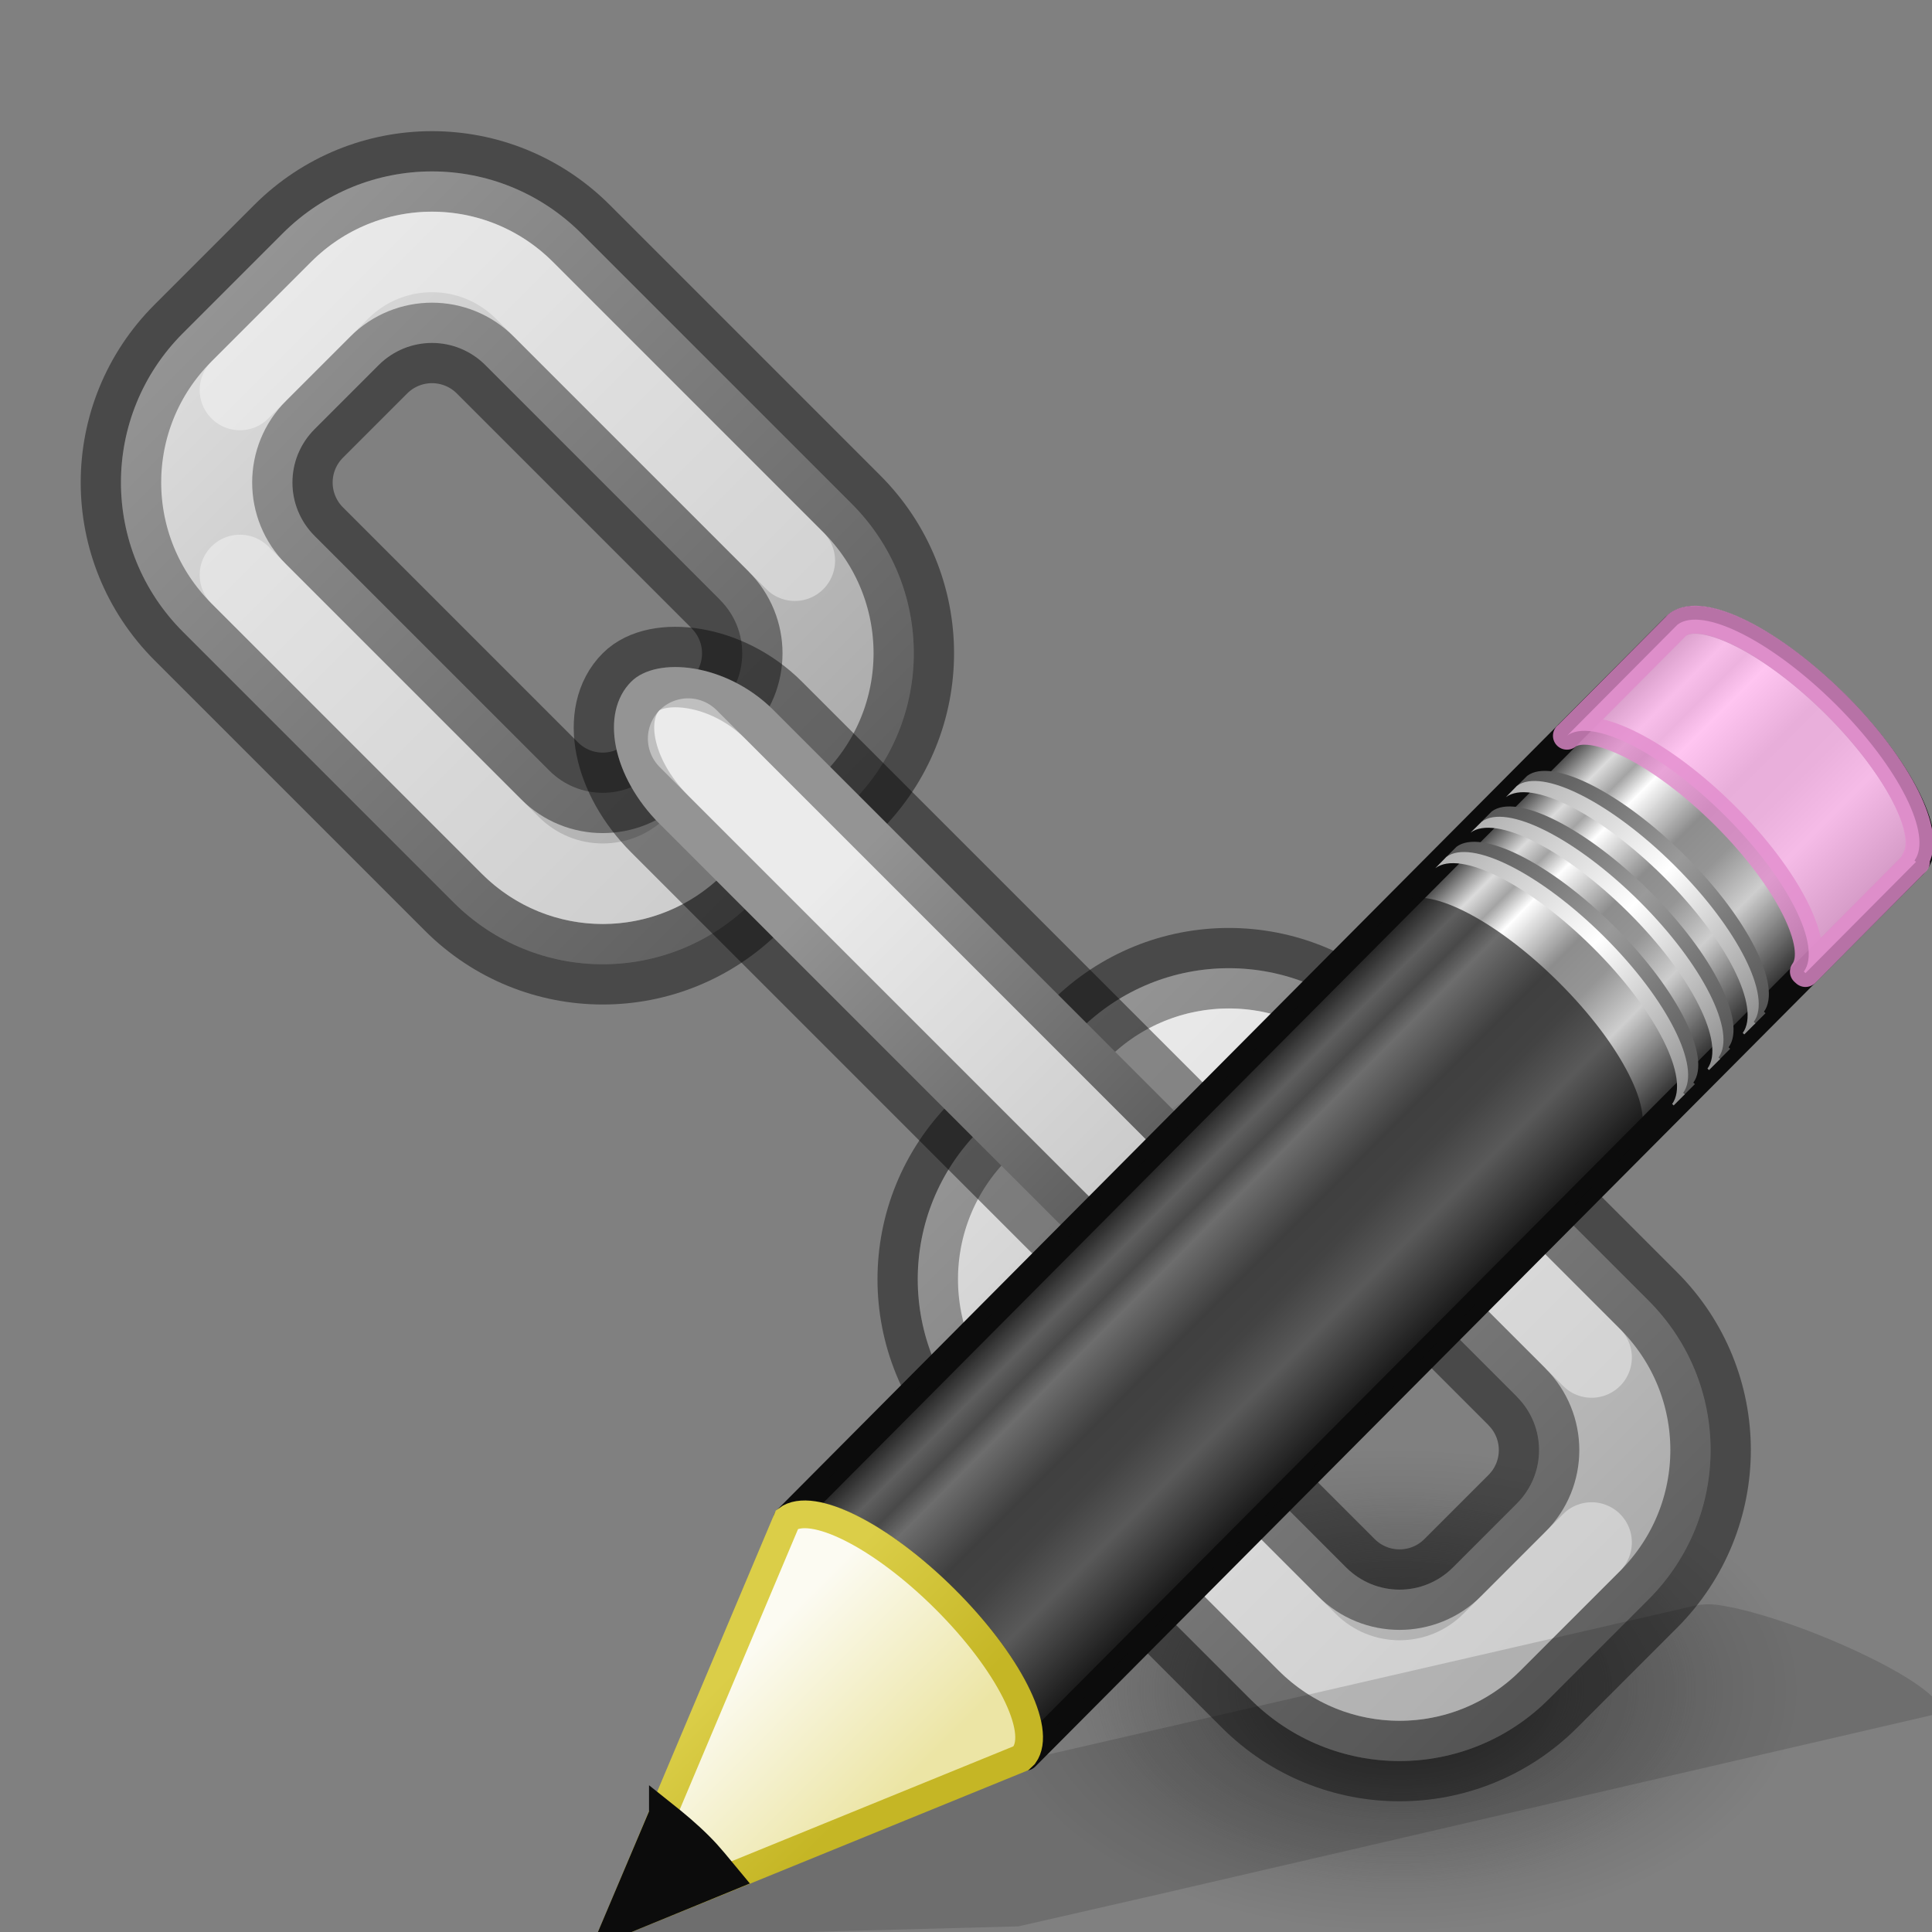 <svg height="24" width="24" xmlns="http://www.w3.org/2000/svg" xmlns:xlink="http://www.w3.org/1999/xlink"><rect width="100%" height="100%" fill="#808080" stroke="none"/><linearGradient id="a" gradientTransform="matrix(.453 -.455 .506 .504 -8.105 11.18)" gradientUnits="userSpaceOnUse" x1="23.576" x2="23.576" y1="25.357" y2="31.211"><stop offset="0" stop-color="#181818"/><stop offset=".135" stop-color="#dbdbdb"/><stop offset=".202" stop-color="#a4a4a4"/><stop offset=".27" stop-color="#fff"/><stop offset=".447" stop-color="#8d8d8d"/><stop offset=".571" stop-color="#959595"/><stop offset=".72" stop-color="#cecece"/><stop offset="1" stop-color="#181818"/></linearGradient><linearGradient id="b" gradientTransform="matrix(.44 -.442 .592 .59 -9.764 8.854)" gradientUnits="userSpaceOnUse" x1="30.038" x2="30.038" xlink:href="#c" y1="24.99" y2="30"/><linearGradient id="c"><stop offset="0" stop-color="#565656"/><stop offset=".5" stop-color="#9a9a9a"/><stop offset="1" stop-color="#545454"/></linearGradient><linearGradient id="d" gradientTransform="matrix(.44 -.442 .592 .59 -9.89 8.98)" gradientUnits="userSpaceOnUse" x1="30.038" x2="30.038" xlink:href="#e" y1="24.99" y2="30"/><linearGradient id="e"><stop offset="0" stop-color="#b1b1b1"/><stop offset=".5" stop-color="#fff"/><stop offset="1" stop-color="#8f8f8f"/></linearGradient><linearGradient id="f" gradientTransform="matrix(.44 -.442 .592 .59 -9.326 8.414)" gradientUnits="userSpaceOnUse" x1="30.038" x2="30.038" xlink:href="#c" y1="24.99" y2="30"/><linearGradient id="g" gradientTransform="matrix(.44 -.442 .592 .59 -9.452 8.541)" gradientUnits="userSpaceOnUse" x1="30.038" x2="30.038" xlink:href="#e" y1="24.99" y2="30"/><linearGradient id="h" gradientTransform="matrix(.44 -.442 .592 .59 -8.886 7.973)" gradientUnits="userSpaceOnUse" x1="30.038" x2="30.038" xlink:href="#c" y1="24.99" y2="30"/><linearGradient id="i" gradientTransform="matrix(.44 -.442 .592 .59 -9.013 8.099)" gradientUnits="userSpaceOnUse" x1="30.038" x2="30.038" xlink:href="#e" y1="24.99" y2="30"/><linearGradient id="j" gradientTransform="matrix(.638 -.641 .86 .855 -24.6 2.182)" gradientUnits="userSpaceOnUse" x1="9" x2="9" y1="29.057" y2="26.03"><stop offset="0" stop-color="#ece5a5"/><stop offset="1" stop-color="#fcfbf2"/></linearGradient><linearGradient id="k" gradientTransform="matrix(.56 .024 .024 .56 -1.392 -1.445)" gradientUnits="userSpaceOnUse" x1="5.518" x2="9.522" y1="37.372" y2="41.392"><stop offset="0" stop-color="#dbce48"/><stop offset="1" stop-color="#c5b625"/></linearGradient><linearGradient id="l"><stop offset="0"/><stop offset="1" stop-color="#fff"/></linearGradient><linearGradient id="m" gradientUnits="userSpaceOnUse" x1="23.645" x2="33.645" xlink:href="#l" y1="9.99" y2="9.99"/><linearGradient id="n" gradientUnits="userSpaceOnUse" x1="37.645" x2="47.645" xlink:href="#l" y1="9.99" y2="9.99"/><linearGradient id="o" gradientUnits="userSpaceOnUse" x1="32.145" x2="37.145" xlink:href="#l" y1="9.99" y2="9.99"/><radialGradient id="p" cx="99.157" cy="186.17" gradientTransform="matrix(.063 0 0 .04 -.292 13.535)" gradientUnits="userSpaceOnUse" r="62.769"><stop offset="0" stop-color="#3d3d3d"/><stop offset=".5" stop-color="#686868" stop-opacity=".498"/><stop offset="1" stop-color="#686868" stop-opacity="0"/></radialGradient><radialGradient id="q" cx="62.625" cy="4.625" gradientTransform="matrix(.471 0 0 .282 -23.471 19.694)" gradientUnits="userSpaceOnUse" r="10.625"><stop offset="0"/><stop offset="1" stop-opacity="0"/></radialGradient><g transform="matrix(-1 0 0 1 23.371 0)"><path d="m9.983 21.052a3.983 2.534 0 1 1 -7.965 0 3.983 2.534 0 1 1 7.965 0z" fill="url(#p)"/><path d="m11 21c0 1.657-2.239 3-5 3s-5-1.343-5-3 2.239-3 5-3 5 1.343 5 3z" fill="url(#q)" fill-rule="evenodd" opacity=".3"/><g transform="matrix(.707 -.707 .707 .707 -20.269 30.141)"><path d="m26.27 6.49c-1.454 0-2.625 1.171-2.625 2.625v1.75c0 1.454 1.171 2.625 2.625 2.625h4.75c1.454 0 2.625-1.171 2.625-2.625v-1.75c0-1.454-1.171-2.625-2.625-2.625zm.312 2h4.125c.519 0 .938.418.938.938v1.125c0 .519-.418.938-.938.938h-4.125c-.519 0-.938-.418-.938-.938v-1.124c0-.519.418-.938.938-.938z" fill="#d4d4d4" stroke="#000" stroke-linecap="round" stroke-linejoin="bevel" stroke-opacity=".427"/><path d="m26.27 6.49c-1.454 0-2.625 1.171-2.625 2.625v1.75c0 1.454 1.171 2.625 2.625 2.625h4.75c1.454 0 2.625-1.171 2.625-2.625v-1.75c0-1.454-1.171-2.625-2.625-2.625zm.312 2h4.125c.519 0 .938.418.938.938v1.125c0 .519-.418.938-.938.938h-4.125c-.519 0-.938-.418-.938-.938v-1.124c0-.519.418-.938.938-.938z" fill="url(#m)" opacity=".2"/><path d="m40.27 6.49c-1.454 0-2.625 1.171-2.625 2.625v1.75c0 1.454 1.171 2.625 2.625 2.625h4.75c1.454 0 2.625-1.171 2.625-2.625v-1.75c0-1.454-1.171-2.625-2.625-2.625zm.312 2h4.125c.519 0 .938.418.938.938v1.125c0 .519-.418.938-.938.938h-4.125c-.519 0-.938-.418-.938-.938v-1.124c0-.519.418-.938.938-.938z" fill="#d4d4d4" stroke="#000" stroke-linecap="round" stroke-linejoin="bevel" stroke-opacity=".427"/><path d="m40.27 6.49c-1.454 0-2.625 1.171-2.625 2.625v1.75c0 1.454 1.171 2.625 2.625 2.625h4.75c1.454 0 2.625-1.171 2.625-2.625v-1.75c0-1.454-1.171-2.625-2.625-2.625zm.312 2h4.125c.519 0 .938.418.938.938v1.125c0 .519-.418.938-.938.938h-4.125c-.519 0-.938-.418-.938-.938v-1.124c0-.519.418-.938.938-.938z" fill="url(#n)" opacity=".2"/><g stroke-linecap="round" stroke-linejoin="bevel"><path d="m40.27 7.49h4.75c.9 0 1.625.725 1.625 1.625v1.75m-1.625 1.625h-4.75c-.9 0-1.625-.725-1.625-1.625" fill="none" opacity=".4" stroke="#fff"/><path d="m31.02 12.49h-4.75c-.9 0-1.625-.725-1.625-1.625v-1.75m1.625-1.625h4.75c.9 0 1.625.725 1.625 1.625" fill="none" opacity=".4" stroke="#fff"/><rect fill="#d4d4d4" height="2" rx="1.5" stroke="#000" stroke-opacity=".427" width="10" x="30.645" y="8.99"/></g><rect fill="url(#o)" height="2" opacity=".2" rx="1.5" width="10" x="30.645" y="8.99"/><path d="m31.645 9.99h8" fill="none" opacity=".4" stroke="#fff" stroke-linecap="round" stroke-linejoin="round"/></g></g><path d="m21.362 19.94c-.137-.02-.245-.008-.316.008l-9.546 2.197-1.756.405-.054.01-2.136 1.505 5.097-.135.044-.01 1.768-.404 9.543-2.212c.287-.067-.142-.423-.96-.8-.615-.284-1.27-.502-1.683-.563z" fill="#0c0c0c" fill-rule="evenodd" opacity=".15"/><path d="m9.777 18.876c.307-.231 1.17.202 1.962.99.791.786 1.206 1.628.981 1.939 0 0 .019.017.019.018l11.034-11.088c.28-.283-.155-1.172-.972-1.985-.819-.813-1.712-1.244-1.991-.964z" fill="url(#a)" stroke="#0c0c0c" stroke-linejoin="round" stroke-width=".345"/><path d="m19.464 9.14c.308-.23 1.17.203 1.962.99.79.788 1.208 1.63.982 1.94l.02.018 1.345-1.353.028-.028c.002 0-.02-.017-.018-.018.226-.31-.19-1.153-.98-1.94-.794-.788-1.656-1.22-1.964-.99l-.027.027-1.346 1.354z" fill="#ffb6ed" opacity=".8" stroke="#e28ccd" stroke-linejoin="round" stroke-width=".345"/><path d="m9.777 18.876c.307-.23 1.17.202 1.962.99.79.787 1.206 1.628.98 1.94l.02.017 7.598-7.636.027-.027c0-.002-.02-.018-.018-.02.225-.31-.19-1.15-.982-1.938s-1.654-1.22-1.962-.99l-.027.028z" fill="#0c0c0c" opacity=".6"/><g stroke-width=".689"><path d="m17.955 10.657c.307-.23 1.17.202 1.962.99.79.787 1.206 1.629.981 1.939 0 .001.019.017.019.019l.138-.138c0-.001-.021-.017-.019-.019.225-.31-.191-1.152-.981-1.939-.793-.788-1.654-1.221-1.962-.99z" fill="url(#b)"/><path d="m17.83 10.785c.307-.232 1.169.201 1.961.99.791.786 1.206 1.629.981 1.939 0 0 .019.017.019.018l.138-.138c0-.001-.021-.018-.019-.019.225-.312-.192-1.153-.982-1.939-.793-.788-1.654-1.221-1.962-.99z" fill="url(#d)"/><path d="m18.393 10.218c.307-.23 1.17.202 1.962.99.791.787 1.206 1.629.981 1.939 0 .001.019.017.019.019l.138-.138c0-.001-.021-.017-.019-.019.225-.31-.191-1.152-.981-1.939-.793-.788-1.654-1.221-1.962-.99z" fill="url(#f)"/><path d="m18.267 10.344c.307-.23 1.17.203 1.962.991.791.786 1.207 1.629.982 1.939 0 .002.019.018.019.019l.138-.138c0-.001-.021-.018-.019-.019.225-.31-.192-1.151-.982-1.938-.793-.788-1.654-1.221-1.962-.99z" fill="url(#g)"/><path d="m18.832 9.776c.307-.23 1.17.202 1.962.99.791.787 1.206 1.629.981 1.939 0 .001.019.017.019.019l.138-.138c0-.001-.021-.017-.019-.019.225-.31-.191-1.152-.981-1.939-.793-.788-1.654-1.221-1.961-.99z" fill="url(#h)"/><path d="m18.706 9.903c.307-.231 1.17.202 1.962.99.79.786 1.206 1.628.981 1.939 0 0 .019.017.019.018l.138-.138c0-.001-.021-.017-.019-.019.225-.31-.192-1.152-.982-1.939-.793-.789-1.654-1.221-1.962-.991z" fill="url(#i)"/></g><g fill-rule="evenodd"><path d="m.928 23.76 7.283-2.97.063-.06c.327-.452-.285-1.673-1.432-2.814-1.15-1.144-2.398-1.77-2.844-1.434z" fill="url(#j)" stroke="url(#k)" stroke-width=".5" transform="matrix(.689 0 0 .689 7.023 7.518)"/><path d="m8.235 22.536-.573 1.353 1.37-.562c-.11-.132-.212-.265-.344-.396-.15-.15-.3-.274-.453-.396z" fill="#0c0c0c" stroke="#0c0c0c" stroke-width=".345"/></g></svg>